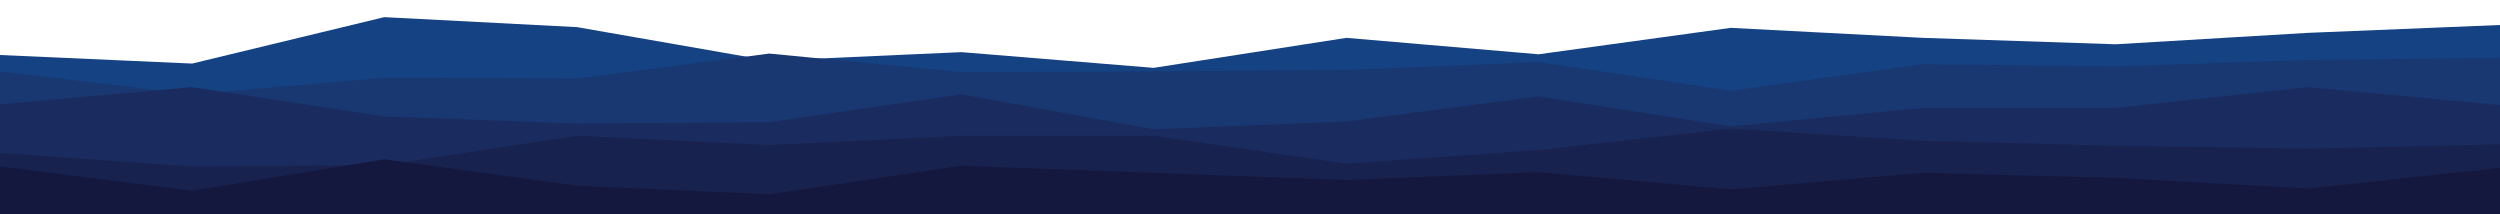 <svg id="visual" viewBox="0 0 3500 300" width="3500" height="300" xmlns="http://www.w3.org/2000/svg" xmlns:xlink="http://www.w3.org/1999/xlink" version="1.1"><path d="M0 77L269 89L538 24L808 38L1077 85L1346 73L1615 95L1885 53L2154 76L2423 39L2692 53L2962 62L3231 46L3500 35L3500 301L3231 301L2962 301L2692 301L2423 301L2154 301L1885 301L1615 301L1346 301L1077 301L808 301L538 301L269 301L0 301Z" fill="#144283"></path><path d="M0 100L269 132L538 109L808 110L1077 75L1346 101L1615 100L1885 98L2154 87L2423 127L2692 90L2962 93L3231 84L3500 81L3500 301L3231 301L2962 301L2692 301L2423 301L2154 301L1885 301L1615 301L1346 301L1077 301L808 301L538 301L269 301L0 301Z" fill="#193771"></path><path d="M0 146L269 122L538 163L808 173L1077 171L1346 132L1615 181L1885 170L2154 135L2423 177L2692 151L2962 151L3231 122L3500 147L3500 301L3231 301L2962 301L2692 301L2423 301L2154 301L1885 301L1615 301L1346 301L1077 301L808 301L538 301L269 301L0 301Z" fill="#1a2c5f"></path><path d="M0 214L269 233L538 231L808 190L1077 203L1346 190L1615 190L1885 229L2154 210L2423 180L2692 197L2962 204L3231 208L3500 202L3500 301L3231 301L2962 301L2692 301L2423 301L2154 301L1885 301L1615 301L1346 301L1077 301L808 301L538 301L269 301L0 301Z" fill="#18224e"></path><path d="M0 233L269 267L538 223L808 260L1077 272L1346 232L1615 242L1885 252L2154 241L2423 265L2692 242L2962 249L3231 264L3500 235L3500 301L3231 301L2962 301L2692 301L2423 301L2154 301L1885 301L1615 301L1346 301L1077 301L808 301L538 301L269 301L0 301Z" fill="#14183e"></path></svg>